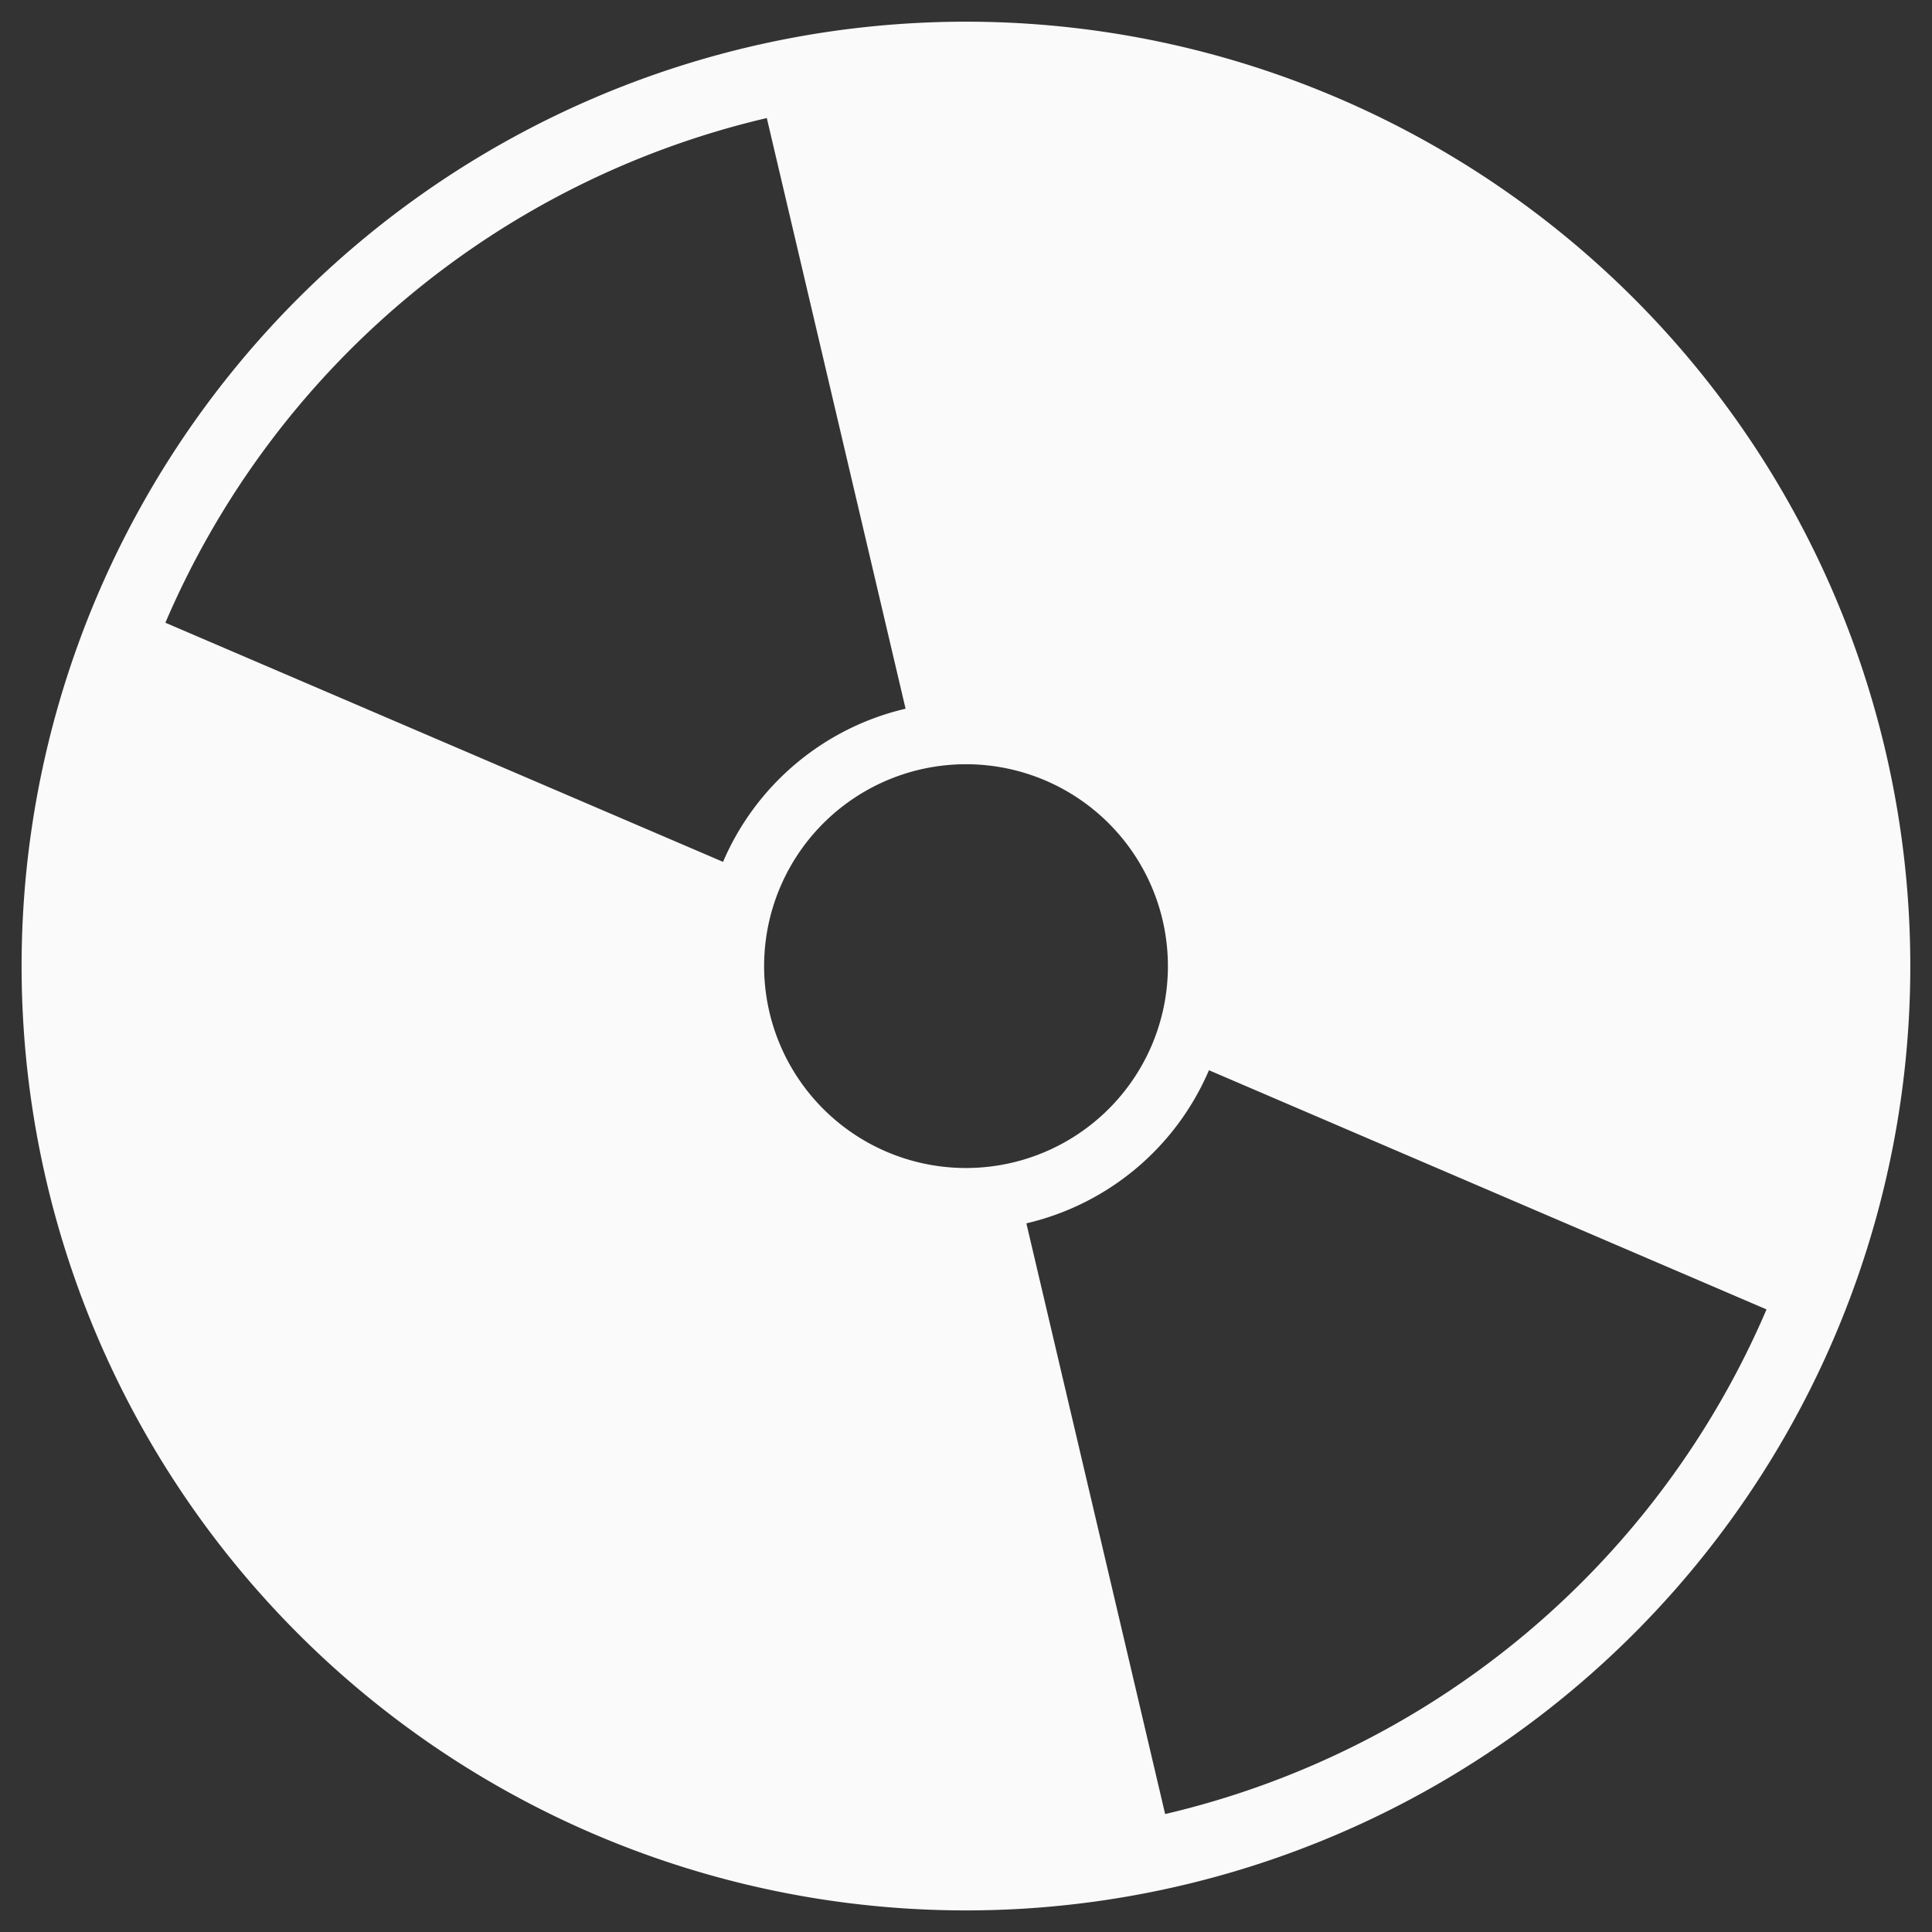 <svg xmlns="http://www.w3.org/2000/svg" xmlns:xlink="http://www.w3.org/1999/xlink" width="40" height="40" viewBox="0 0 40 40">
  <rect x="0" y="0" width="40" height="40" fill="#333333" stroke="none"/>
  <defs>
    <clipPath id="clip-path">
      <rect id="사각형_9" data-name="사각형 9" width="40" height="40" transform="translate(0 0)" fill="#fafafa"/>
    </clipPath>
  </defs>
  <g id="그룹_8" data-name="그룹 8" transform="translate(0.386 0.386)">
    <g id="그룹_7" data-name="그룹 7" transform="translate(-0.386 -0.386)" clip-path="url(#clip-path)">
      <path id="패스_11" data-name="패스 11" d="M27.263,1.588A19.552,19.552,0,1,0,37.526,27.262,19.553,19.553,0,0,0,27.263,1.588M2.981,12.449A18.008,18.008,0,0,1,15.433,2l2.873,12.229A5.464,5.464,0,0,0,14.527,17.4ZM17.909,23.4a4.18,4.18,0,1,1,5.49-2.194,4.181,4.181,0,0,1-5.49,2.194M23.68,37.114,20.807,24.884a5.46,5.46,0,0,0,3.78-3.17l11.544,4.952A18.008,18.008,0,0,1,23.68,37.114" transform="translate(0.443 0.444)" fill="#fafafa"/>
    </g>
  </g>
</svg>
